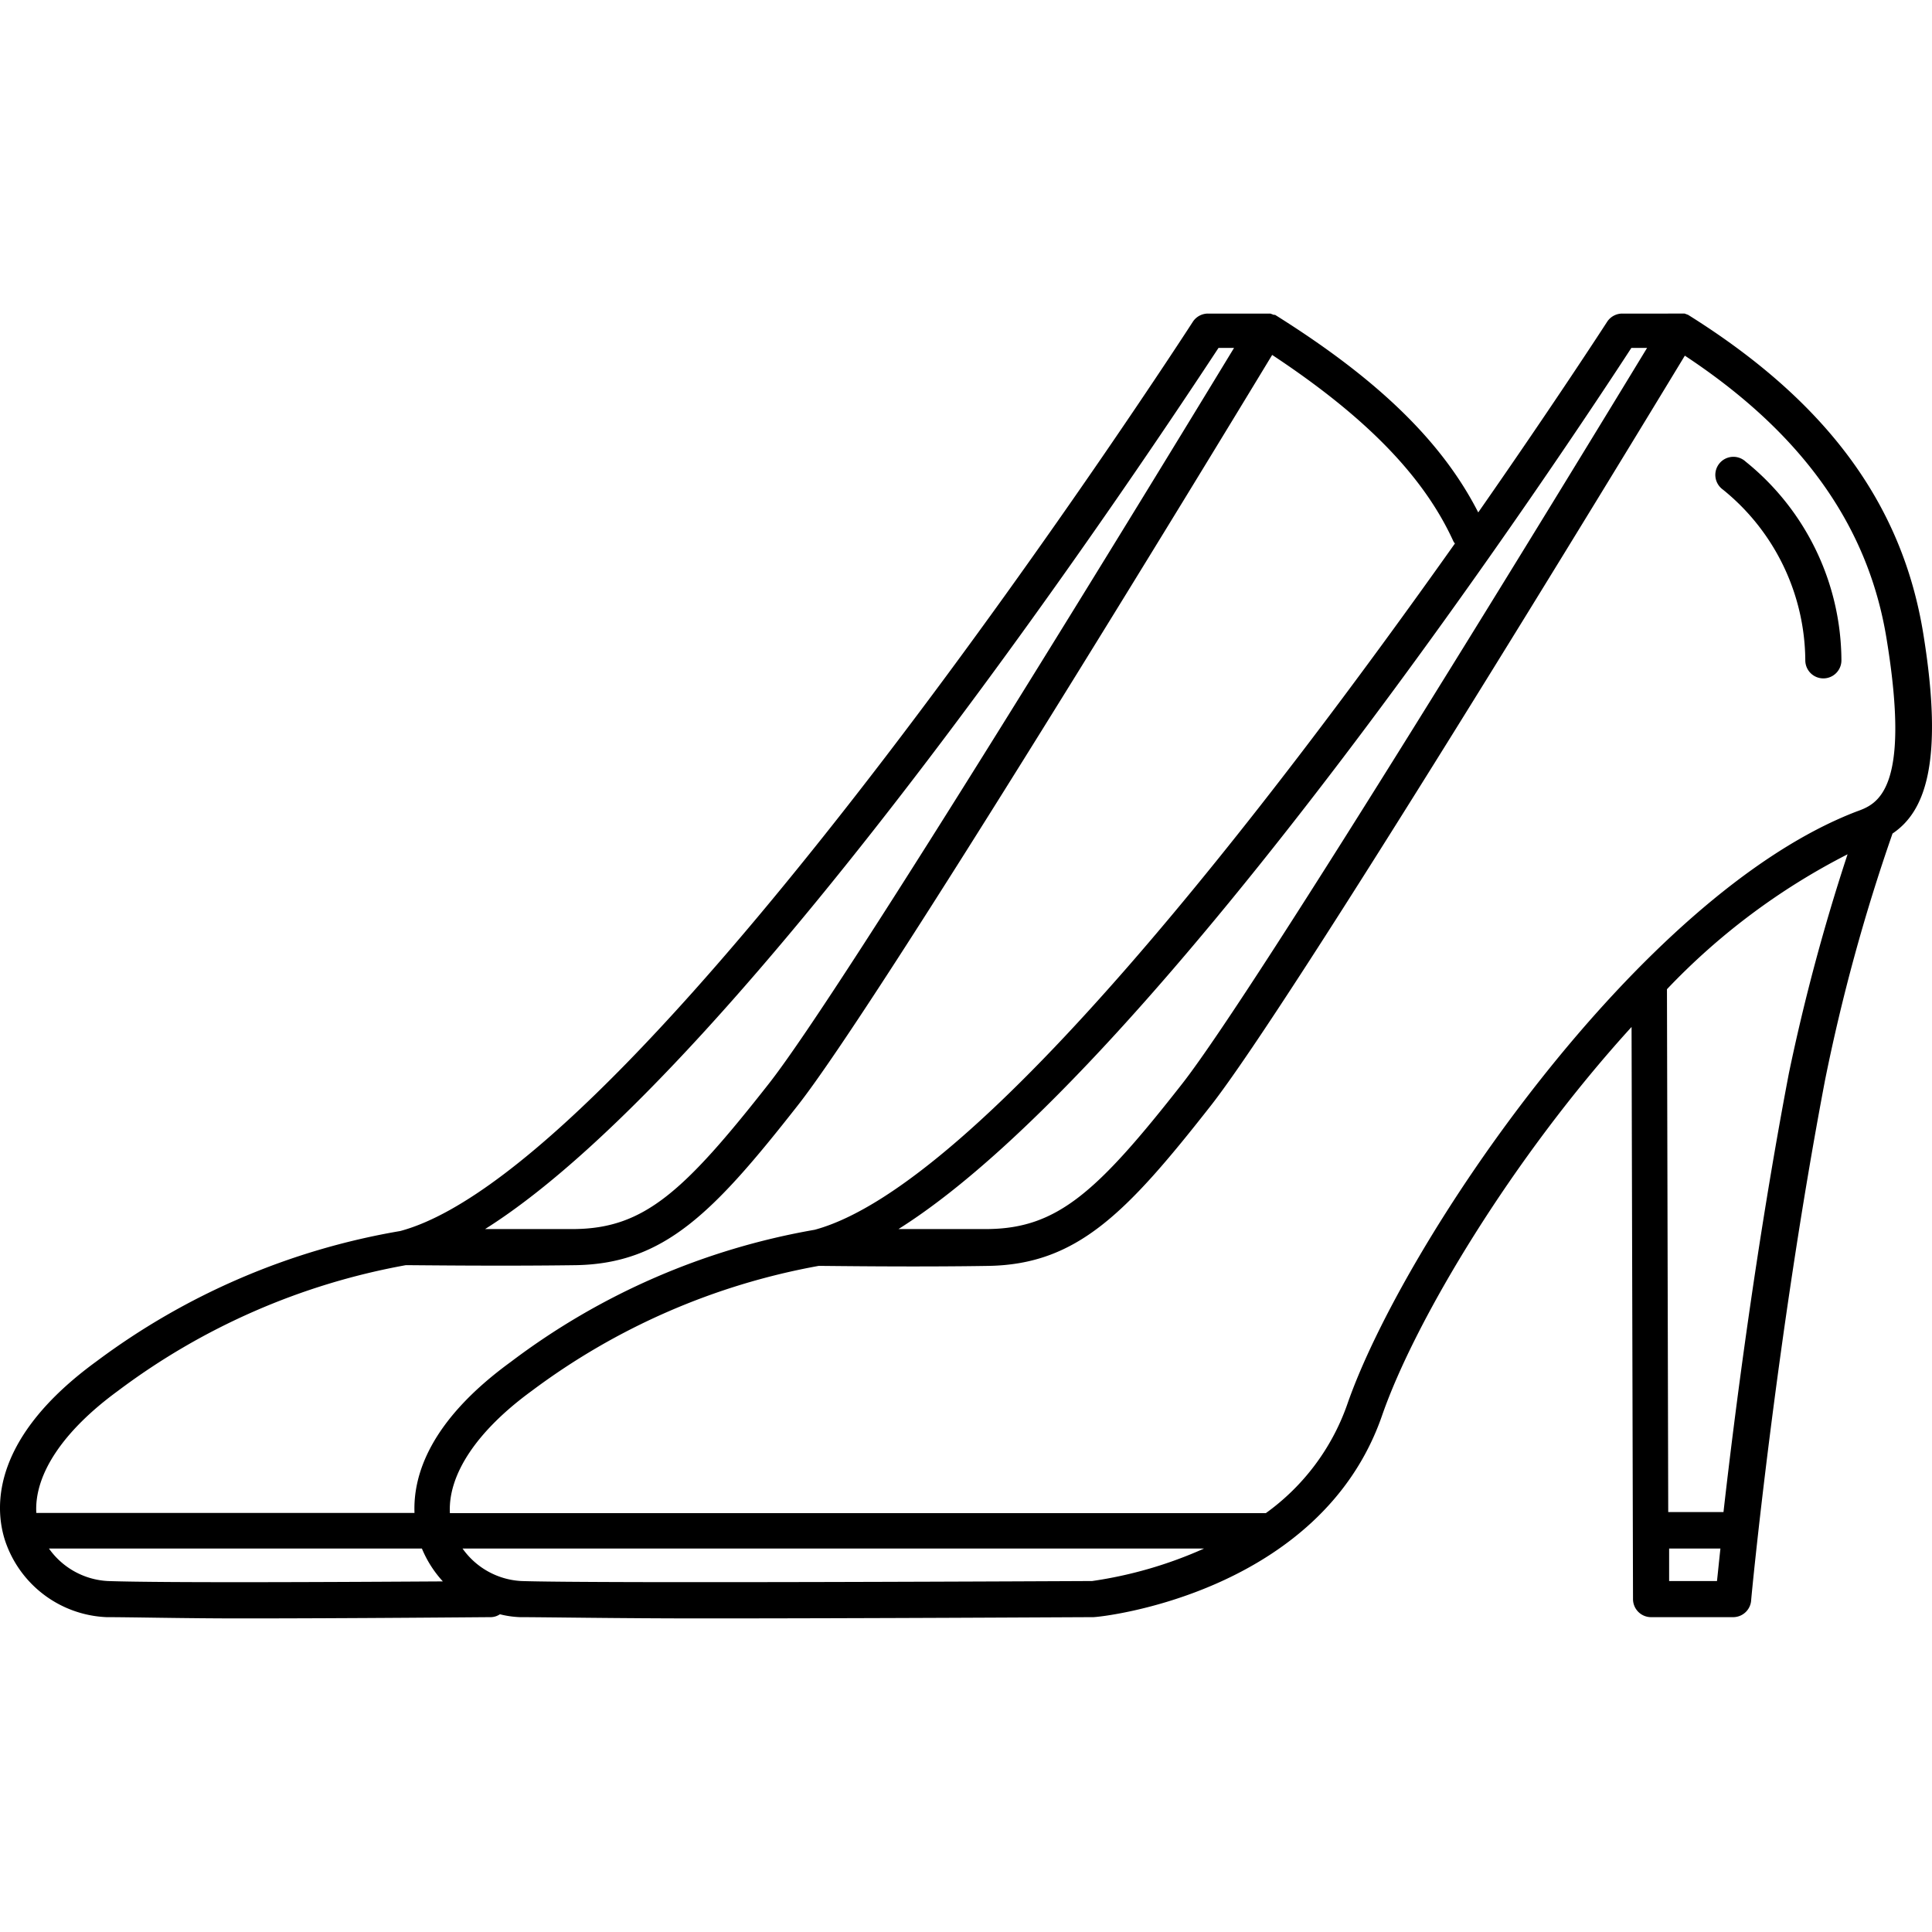 <svg xmlns="http://www.w3.org/2000/svg" version="1.1" xmlns:xlink="http://www.w3.org/1999/xlink" width="512" height="512" x="0" y="0" viewBox="0 0 427.904 427.904" style="enable-background:new 0 0 512 512" xml:space="preserve" class=""><g><path d="M425.963 140.292c-4.72-29.04-21.76-51.6-52.08-70.56l-.76-.28H359.323a4.003 4.003 0 0 0-3.36 1.8c-.36.56-11.6 17.92-28.56 42.24-8.04-15.76-22.32-29.56-45-43.76h-.28l-.76-.28H267.563a4.003 4.003 0 0 0-3.36 1.8c-1.2 1.88-120.88 186.76-175.56 201.4a155.99 155.99 0 0 0-67.24 28.84c-23.08 16.8-22.68 32-20.36 39.48a24.802 24.802 0 0 0 22.56 17.2c5.72 0 17.12.28 29.76.28 24.44 0 53.56-.28 55.36-.28a3.72 3.72 0 0 0 2-.64c1.466.372 2.968.587 4.48.64 5.72 0 21.56.28 40.28.28 36.36 0 83.4-.28 86.6-.28 2.08 0 50.36-5.36 64-44.6 7.32-21.16 28.96-57.24 55.28-86.12l.32 126.72a4 4 0 0 0 4 4h18.16a4 4 0 0 0 4-3.64c0-.56 5.6-58.64 16.36-115.24a414.756 414.756 0 0 1 14.96-54.68c7-4.72 11.52-15.28 6.8-44.32zm-64.64-63.24h3.48c-16.8 27.64-86.4 141.76-102.92 162.92-18.8 24-27.64 32-42.88 32.24h-20c57.96-36.44 150.12-176.4 162.32-195.16zm-91.44 0h3.44c-16.8 27.64-86.4 141.76-103 162.92-18.84 24-27.64 32-42.88 32.24h-20c57.92-36.44 150.08-176.4 162.44-195.16zm-243.76 231a150.678 150.678 0 0 1 63.76-27.84c2.52 0 20.96.24 37.72 0 19.48-.36 30.4-11.56 49.04-35.32 17.72-22.48 91.32-143.48 105.12-166.28 20.76 13.72 33.56 26.88 40.12 41.24.097.188.218.363.36.52-40 56.44-105.28 142.12-141.8 152a155.674 155.674 0 0 0-67.28 29.24c-18.04 13.12-21.68 25.2-21.36 33.48H8.043c-.48-8.52 5.92-18.16 18.08-27.04zm-2.24 42.12a17.043 17.043 0 0 1-13.04-7.2h82.6a24.812 24.812 0 0 0 4.64 7.28c-19.76.12-61.6.36-74.2-.08zm218 0h-.2c-1.08 0-109.6.56-126.2 0a17.043 17.043 0 0 1-13.04-7.2h164.24a93.068 93.068 0 0 1-24.8 7.2zm138.4 0h-10.6v-7.2h11.36c-.32 2.96-.56 5.4-.76 7.2zm15.92-112.44c-7.12 37.32-12 75.24-14.48 97.16h-12.24l-.28-115.36v-.44a147.536 147.536 0 0 1 40-29.88 445.508 445.508 0 0 0-13 48.52zm15-58c-48.28 18.52-100.48 95.6-112.84 131.4a50.04 50.04 0 0 1-18 24H99.643c-.44-8.52 5.92-18.16 18.08-27.04a150.756 150.756 0 0 1 63.6-27.72c2.48 0 20.92.28 37.68 0 19.48-.36 30.4-11.56 49.04-35.32 17.72-22.48 91.28-143.44 105.12-166.28 26 17.16 40.72 37.8 44.72 62.96 5.48 33.64-2.24 36.4-6.68 38z" fill="currentColor" opacity="1" data-original="currentColor"></path><path d="M386.643 102.252a4 4 0 1 0-5.081 6.16 49.002 49.002 0 0 1 18.28 37.84 4 4 0 0 0 8 0 56.835 56.835 0 0 0-21.199-44z" fill="currentColor" opacity="1" data-original="currentColor"></path></g></svg>